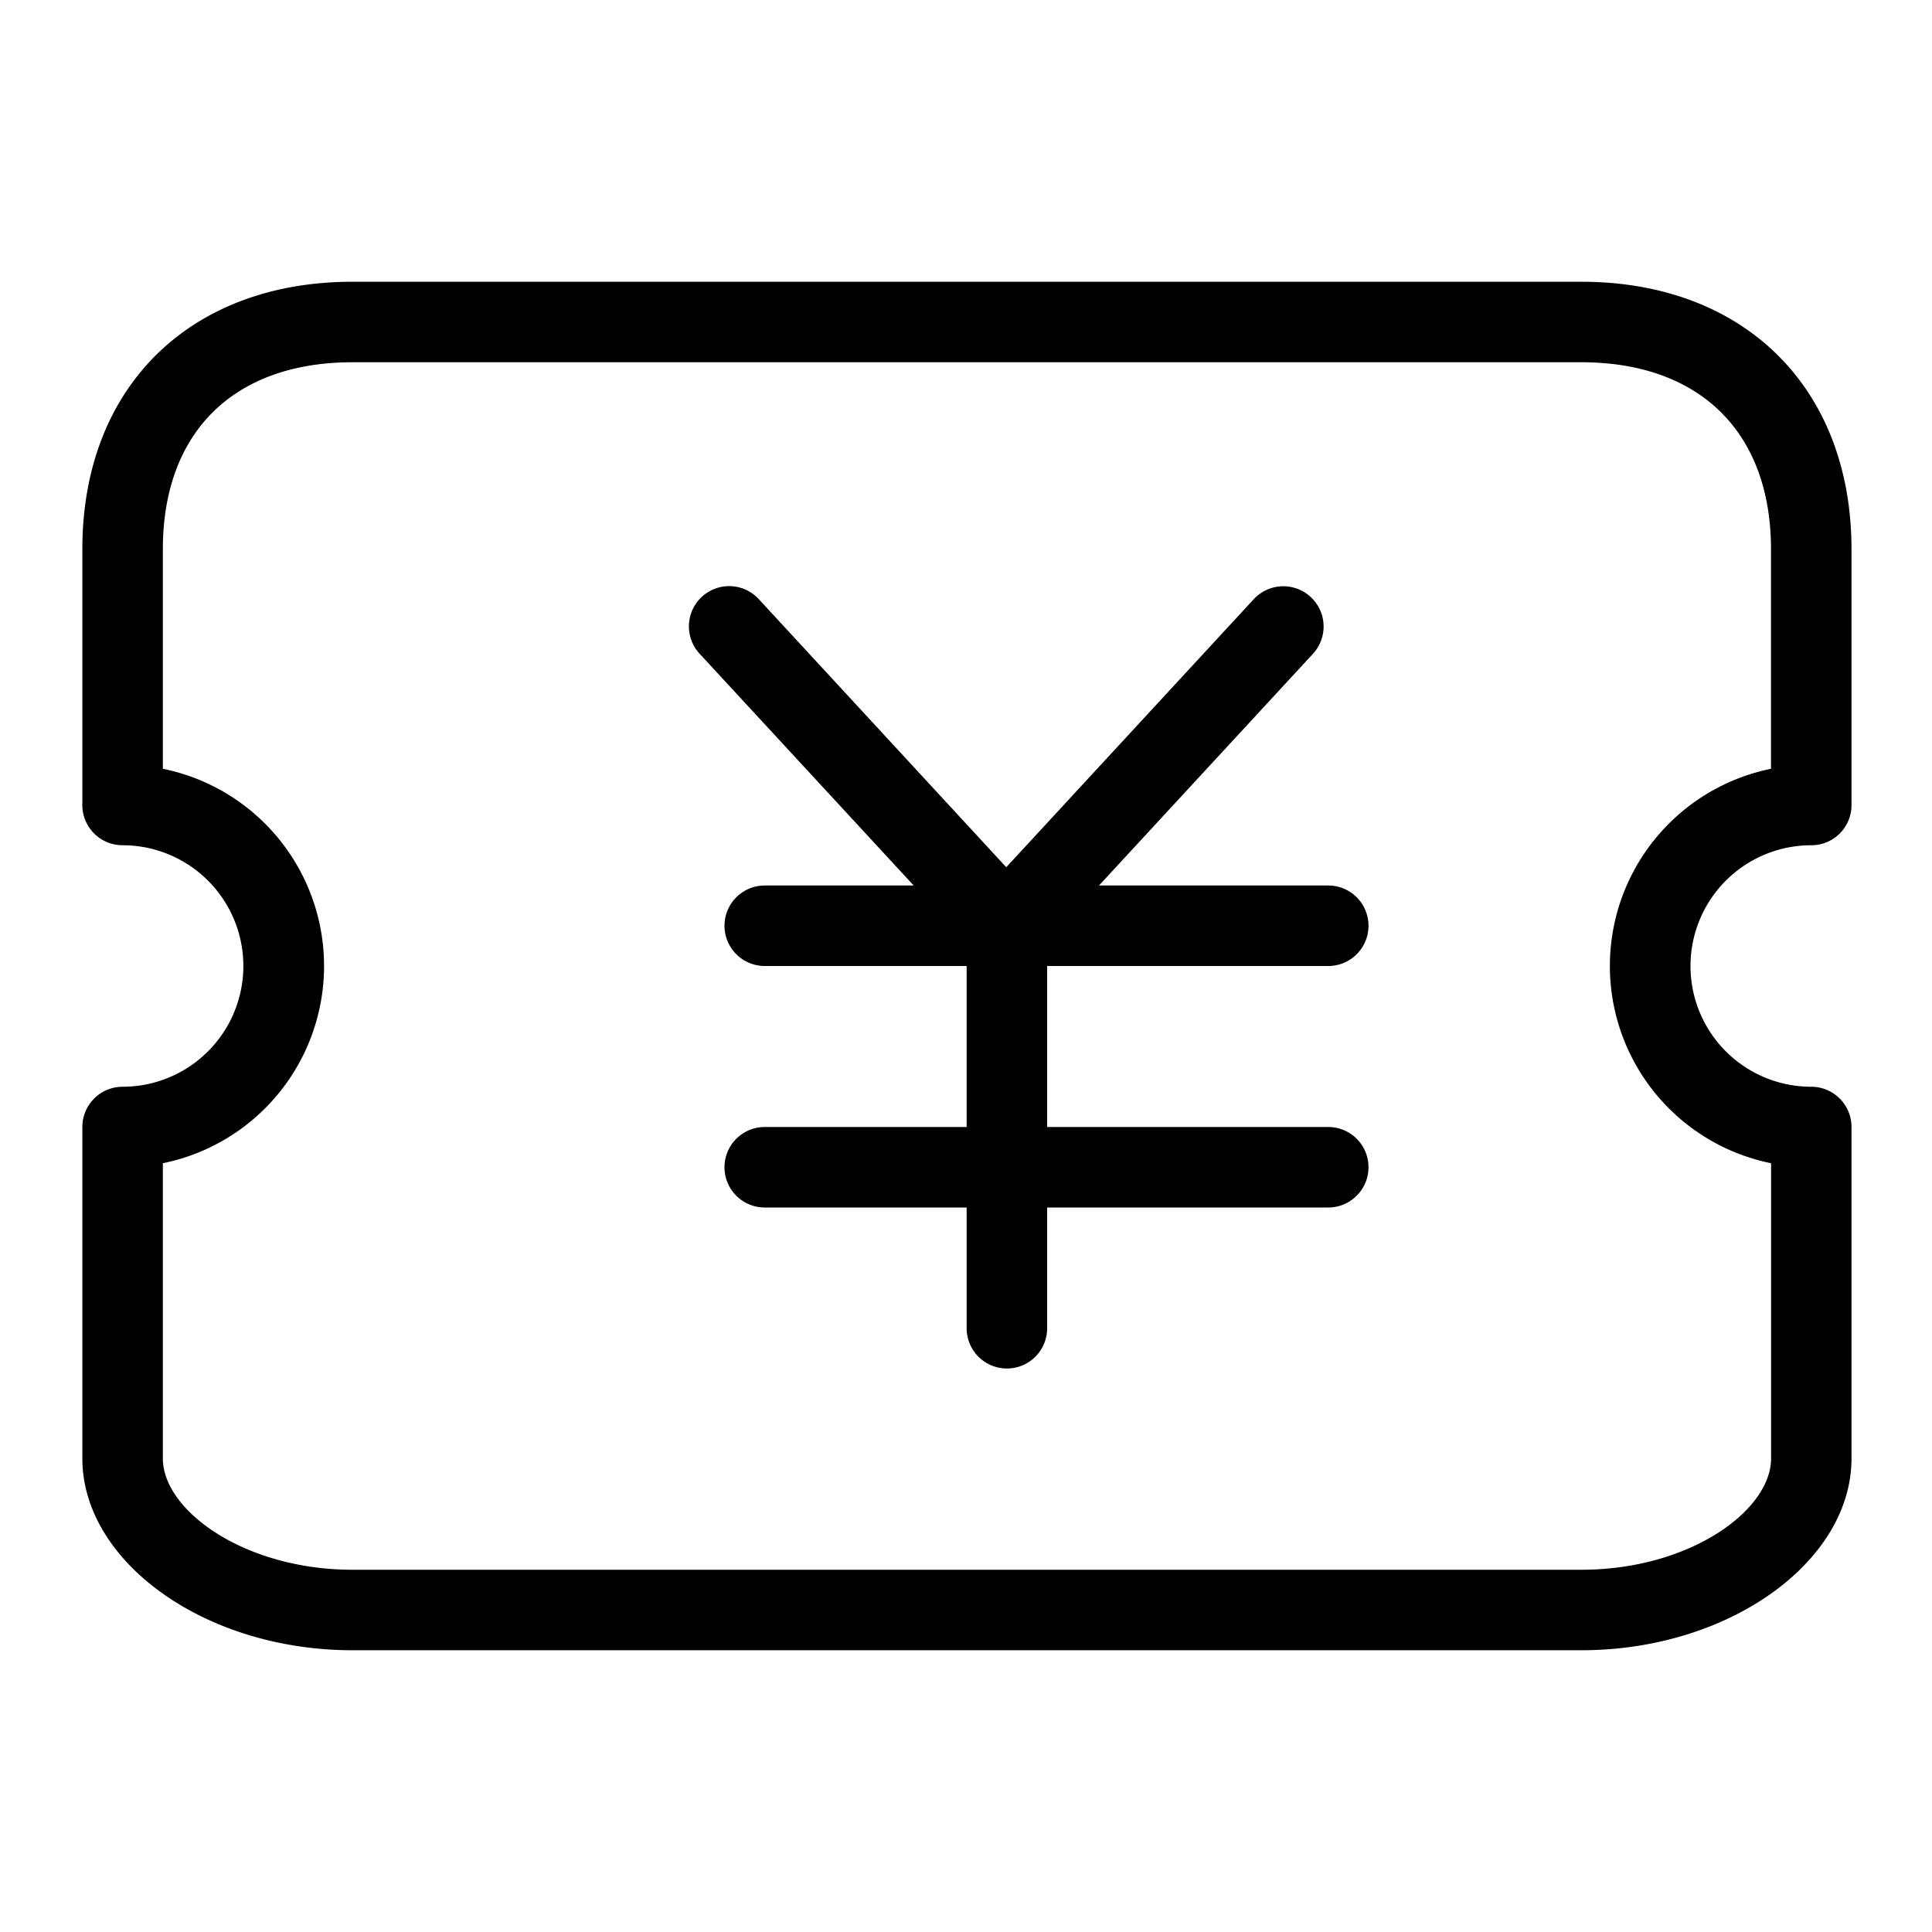 <?xml version="1.0" standalone="no"?><!DOCTYPE svg PUBLIC "-//W3C//DTD SVG 1.1//EN" "http://www.w3.org/Graphics/SVG/1.1/DTD/svg11.dtd"><svg class="icon" width="128px" height="128.00px" viewBox="0 0 1024 1024" version="1.1" xmlns="http://www.w3.org/2000/svg"><path fill="#000000" d="M975.104 441.771a21.248 21.248 0 0 1-15.104 6.229 64 64 0 0 0 0 128 21.333 21.333 0 0 1 21.333 21.333v175.701c0 54.443-64.512 101.632-143.232 101.632H186.88c-78.677 0-143.232-47.189-143.232-101.632v-174.763V597.333a21.333 21.333 0 0 1 21.333-21.333 64 64 0 0 0 0-128 21.333 21.333 0 0 1-21.333-22.272V291.157C43.605 205.227 100.565 149.333 186.837 149.333h651.264C924.288 149.333 981.333 205.312 981.333 291.157V426.667a21.248 21.248 0 0 1-6.229 15.104zM938.667 407.467V291.157c0-62.08-37.76-99.157-100.565-99.157H186.88c-62.891 0-100.565 36.992-100.565 99.157V407.467a106.667 106.667 0 0 1 0 209.067v156.501c0 27.477 43.093 58.965 100.565 58.965h651.264c57.557 0 100.565-31.488 100.565-58.965V616.533a106.667 106.667 0 0 1 0-209.067z"  /><path fill="#000000" d="M555.008 597.333H704a21.333 21.333 0 1 1 0 42.667h-148.992v64a21.333 21.333 0 1 1-42.667 0V640H405.333a21.333 21.333 0 1 1 0-42.667h107.008v-85.333H405.333a21.333 21.333 0 0 1 0-42.667h78.933L370.901 346.581a21.333 21.333 0 1 1 31.36-28.928l131.072 141.995 131.2-142.08a21.333 21.333 0 1 1 31.317 29.013L582.485 469.333H704a21.333 21.333 0 1 1 0 42.667h-148.992v85.333z"  /></svg>